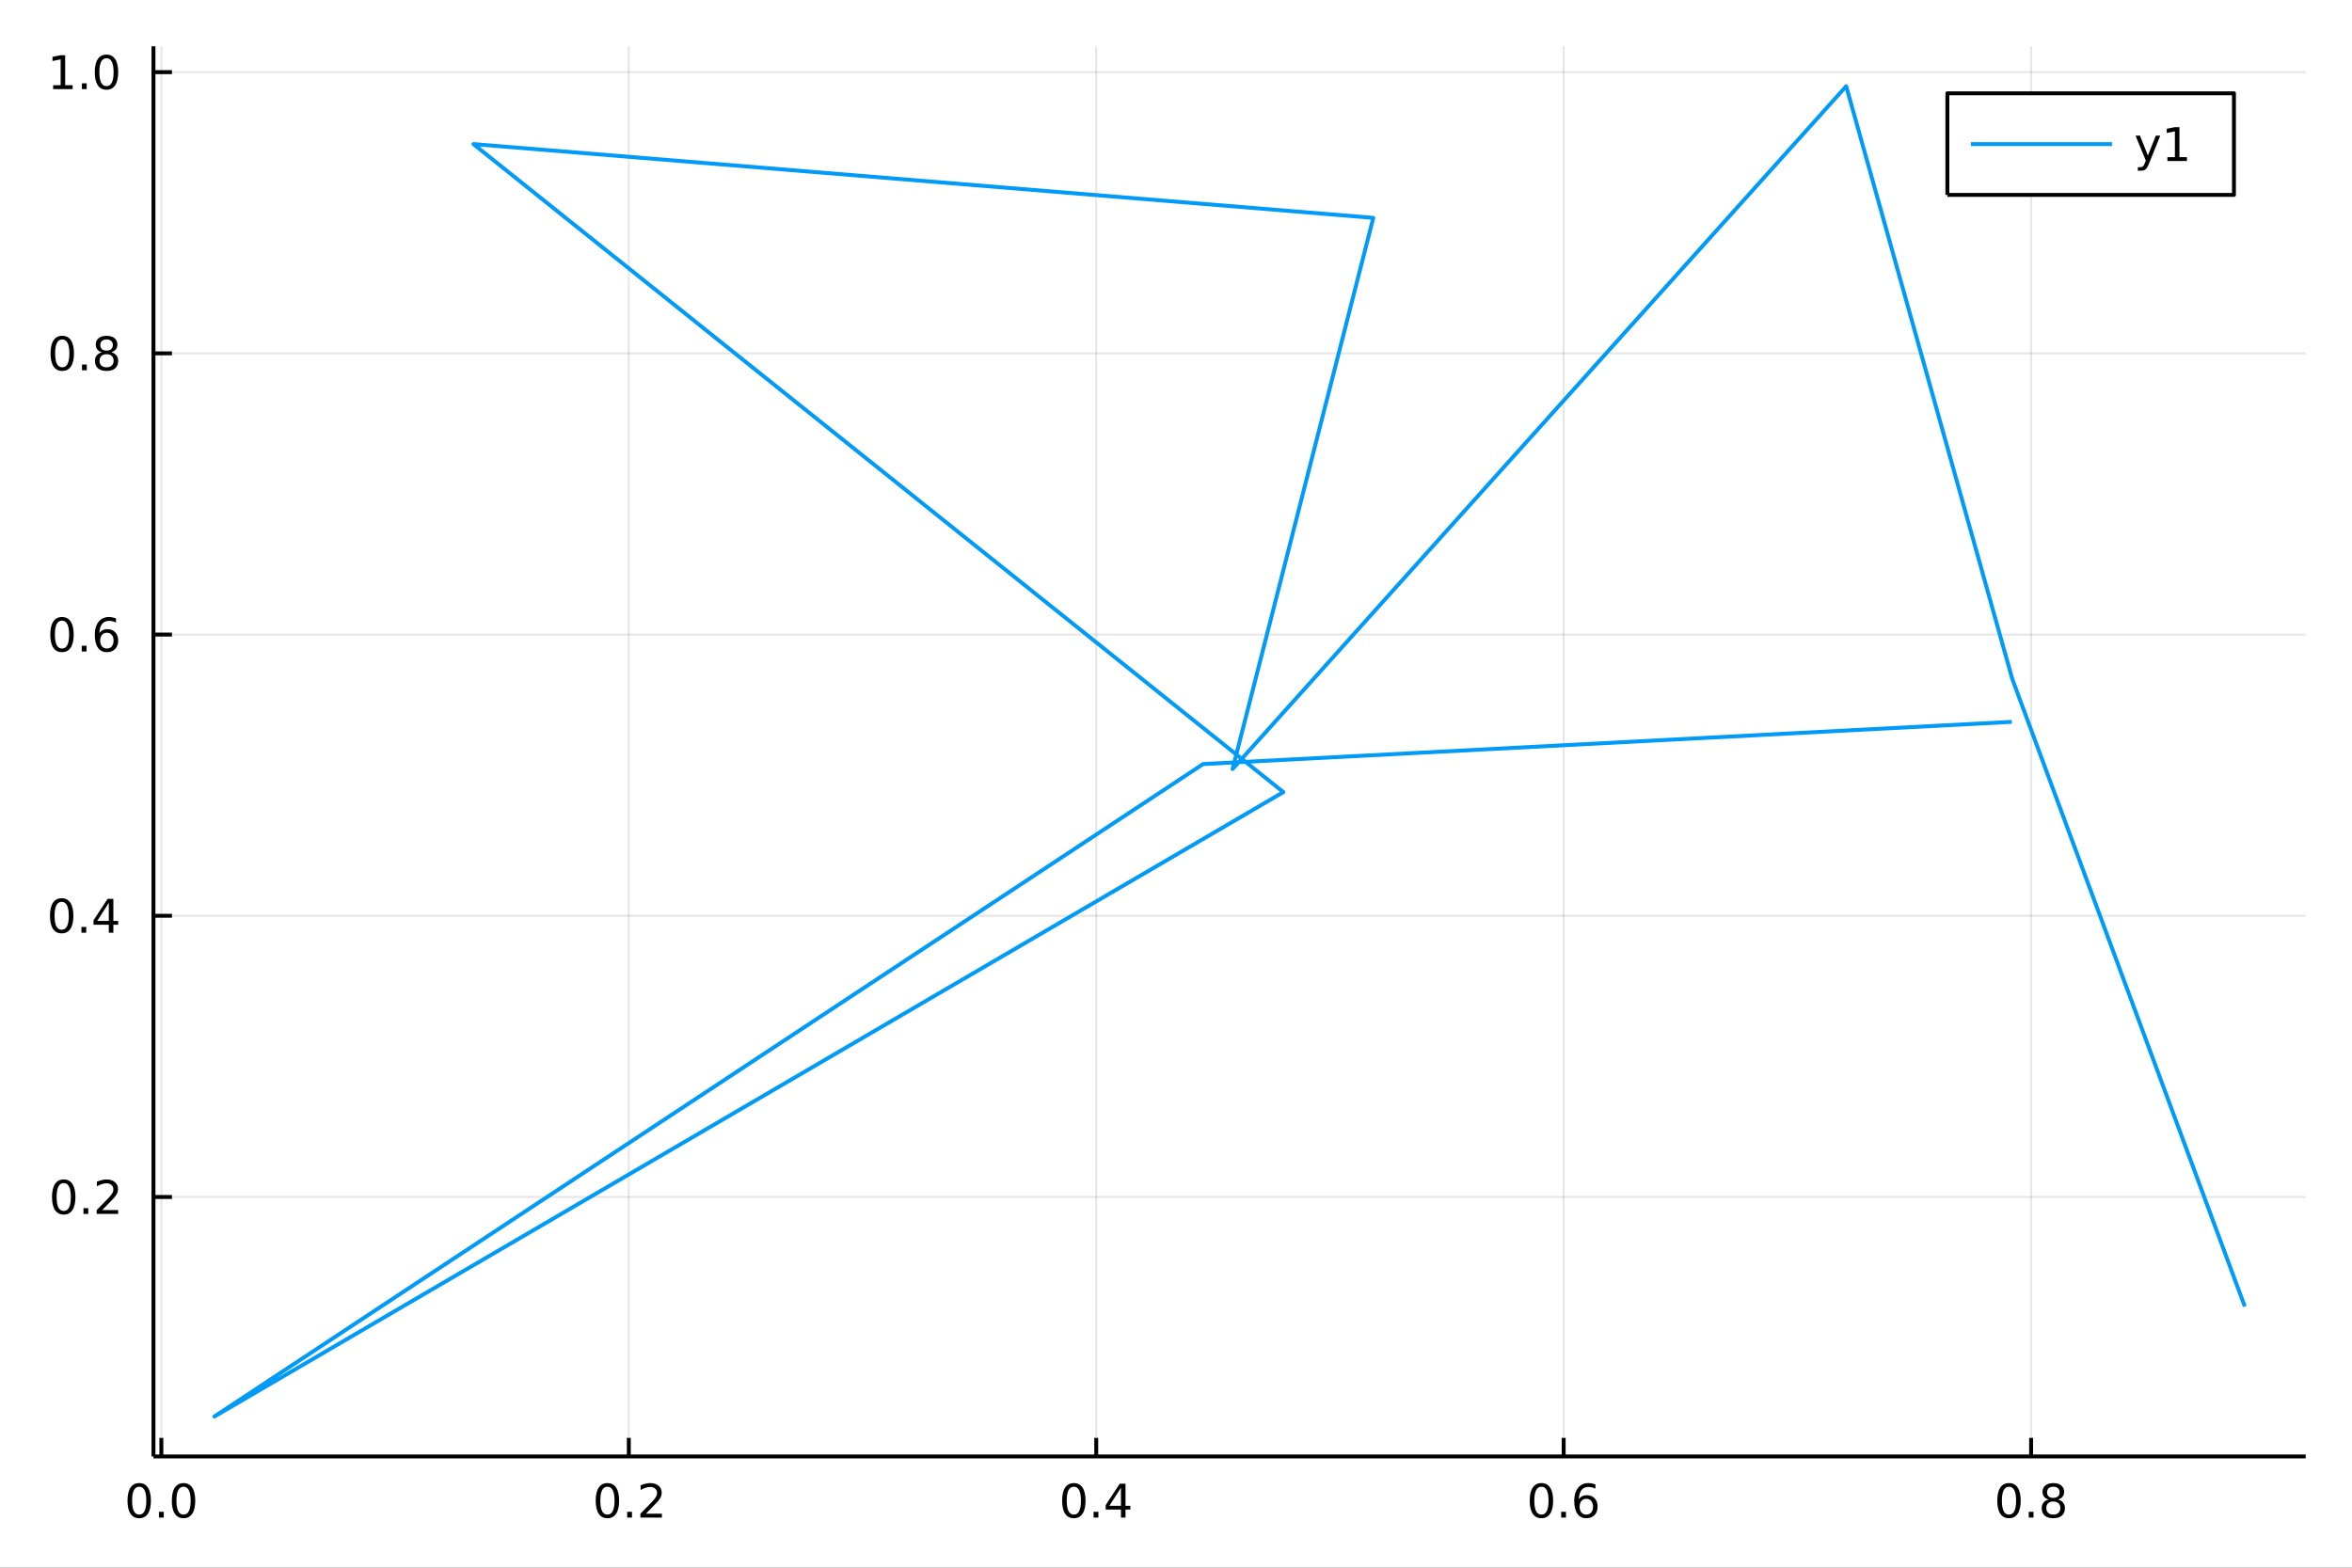 <?xml version="1.0" encoding="utf-8"?>
<svg xmlns="http://www.w3.org/2000/svg" xmlns:xlink="http://www.w3.org/1999/xlink" width="600" height="400" viewBox="0 0 2400 1600">
<rect x="0" y="0" width="2400" height="1600" fill="#333333" stroke="none"/>
<defs>
  <clipPath id="clip340">
    <rect x="0" y="0" width="2400" height="1600"/>
  </clipPath>
</defs>
<path clip-path="url(#clip340)" d="
M0 1600 L2400 1600 L2400 0 L0 0  Z
  " fill="#ffffff" fill-rule="evenodd" fill-opacity="1"/>
<defs>
  <clipPath id="clip341">
    <rect x="480" y="0" width="1681" height="1600"/>
  </clipPath>
</defs>
<path clip-path="url(#clip340)" d="
M156.598 1486.45 L2352.76 1486.45 L2352.76 47.244 L156.598 47.244  Z
  " fill="#ffffff" fill-rule="evenodd" fill-opacity="1"/>
<defs>
  <clipPath id="clip342">
    <rect x="156" y="47" width="2197" height="1440"/>
  </clipPath>
</defs>
<polyline clip-path="url(#clip342)" style="stroke:#000000; stroke-linecap:butt; stroke-linejoin:round; stroke-width:2; stroke-opacity:0.1; fill:none" points="
  164.662,1486.45 164.662,47.244 
  "/>
<polyline clip-path="url(#clip342)" style="stroke:#000000; stroke-linecap:butt; stroke-linejoin:round; stroke-width:2; stroke-opacity:0.1; fill:none" points="
  641.635,1486.45 641.635,47.244 
  "/>
<polyline clip-path="url(#clip342)" style="stroke:#000000; stroke-linecap:butt; stroke-linejoin:round; stroke-width:2; stroke-opacity:0.1; fill:none" points="
  1118.61,1486.45 1118.61,47.244 
  "/>
<polyline clip-path="url(#clip342)" style="stroke:#000000; stroke-linecap:butt; stroke-linejoin:round; stroke-width:2; stroke-opacity:0.1; fill:none" points="
  1595.58,1486.45 1595.58,47.244 
  "/>
<polyline clip-path="url(#clip342)" style="stroke:#000000; stroke-linecap:butt; stroke-linejoin:round; stroke-width:2; stroke-opacity:0.1; fill:none" points="
  2072.56,1486.45 2072.56,47.244 
  "/>
<polyline clip-path="url(#clip340)" style="stroke:#000000; stroke-linecap:butt; stroke-linejoin:round; stroke-width:4; stroke-opacity:1; fill:none" points="
  156.598,1486.45 2352.76,1486.45 
  "/>
<polyline clip-path="url(#clip340)" style="stroke:#000000; stroke-linecap:butt; stroke-linejoin:round; stroke-width:4; stroke-opacity:1; fill:none" points="
  164.662,1486.45 164.662,1467.55 
  "/>
<polyline clip-path="url(#clip340)" style="stroke:#000000; stroke-linecap:butt; stroke-linejoin:round; stroke-width:4; stroke-opacity:1; fill:none" points="
  641.635,1486.45 641.635,1467.55 
  "/>
<polyline clip-path="url(#clip340)" style="stroke:#000000; stroke-linecap:butt; stroke-linejoin:round; stroke-width:4; stroke-opacity:1; fill:none" points="
  1118.61,1486.45 1118.61,1467.55 
  "/>
<polyline clip-path="url(#clip340)" style="stroke:#000000; stroke-linecap:butt; stroke-linejoin:round; stroke-width:4; stroke-opacity:1; fill:none" points="
  1595.58,1486.45 1595.58,1467.55 
  "/>
<polyline clip-path="url(#clip340)" style="stroke:#000000; stroke-linecap:butt; stroke-linejoin:round; stroke-width:4; stroke-opacity:1; fill:none" points="
  2072.56,1486.45 2072.56,1467.55 
  "/>
<path clip-path="url(#clip340)" d="M142.047 1517.37 Q138.436 1517.37 136.607 1520.93 Q134.801 1524.47 134.801 1531.6 Q134.801 1538.71 136.607 1542.27 Q138.436 1545.82 142.047 1545.82 Q145.681 1545.82 147.486 1542.27 Q149.315 1538.71 149.315 1531.6 Q149.315 1524.47 147.486 1520.93 Q145.681 1517.37 142.047 1517.37 M142.047 1513.66 Q147.857 1513.66 150.912 1518.27 Q153.991 1522.85 153.991 1531.6 Q153.991 1540.33 150.912 1544.94 Q147.857 1549.52 142.047 1549.52 Q136.236 1549.52 133.158 1544.94 Q130.102 1540.33 130.102 1531.6 Q130.102 1522.85 133.158 1518.27 Q136.236 1513.66 142.047 1513.66 Z" fill="#000000" fill-rule="evenodd" fill-opacity="1" /><path clip-path="url(#clip340)" d="M162.209 1542.97 L167.093 1542.97 L167.093 1548.85 L162.209 1548.85 L162.209 1542.97 Z" fill="#000000" fill-rule="evenodd" fill-opacity="1" /><path clip-path="url(#clip340)" d="M187.278 1517.37 Q183.667 1517.37 181.838 1520.93 Q180.033 1524.47 180.033 1531.6 Q180.033 1538.71 181.838 1542.27 Q183.667 1545.82 187.278 1545.82 Q190.912 1545.82 192.718 1542.27 Q194.546 1538.71 194.546 1531.6 Q194.546 1524.47 192.718 1520.93 Q190.912 1517.37 187.278 1517.37 M187.278 1513.66 Q193.088 1513.66 196.144 1518.27 Q199.222 1522.85 199.222 1531.6 Q199.222 1540.33 196.144 1544.94 Q193.088 1549.52 187.278 1549.52 Q181.468 1549.52 178.389 1544.94 Q175.333 1540.33 175.333 1531.6 Q175.333 1522.85 178.389 1518.27 Q181.468 1513.66 187.278 1513.66 Z" fill="#000000" fill-rule="evenodd" fill-opacity="1" /><path clip-path="url(#clip340)" d="M619.818 1517.37 Q616.207 1517.37 614.379 1520.93 Q612.573 1524.47 612.573 1531.6 Q612.573 1538.71 614.379 1542.27 Q616.207 1545.82 619.818 1545.82 Q623.453 1545.82 625.258 1542.27 Q627.087 1538.71 627.087 1531.6 Q627.087 1524.47 625.258 1520.93 Q623.453 1517.37 619.818 1517.37 M619.818 1513.66 Q625.629 1513.66 628.684 1518.27 Q631.763 1522.85 631.763 1531.6 Q631.763 1540.33 628.684 1544.94 Q625.629 1549.52 619.818 1549.52 Q614.008 1549.52 610.93 1544.94 Q607.874 1540.33 607.874 1531.6 Q607.874 1522.85 610.93 1518.27 Q614.008 1513.66 619.818 1513.66 Z" fill="#000000" fill-rule="evenodd" fill-opacity="1" /><path clip-path="url(#clip340)" d="M639.98 1542.97 L644.865 1542.97 L644.865 1548.85 L639.98 1548.85 L639.98 1542.97 Z" fill="#000000" fill-rule="evenodd" fill-opacity="1" /><path clip-path="url(#clip340)" d="M659.078 1544.91 L675.397 1544.91 L675.397 1548.85 L653.453 1548.85 L653.453 1544.91 Q656.115 1542.16 660.698 1537.53 Q665.304 1532.88 666.485 1531.53 Q668.73 1529.01 669.61 1527.27 Q670.513 1525.51 670.513 1523.82 Q670.513 1521.07 668.568 1519.33 Q666.647 1517.6 663.545 1517.6 Q661.346 1517.6 658.892 1518.36 Q656.462 1519.13 653.684 1520.68 L653.684 1515.95 Q656.508 1514.82 658.962 1514.24 Q661.415 1513.66 663.452 1513.66 Q668.823 1513.66 672.017 1516.35 Q675.212 1519.03 675.212 1523.52 Q675.212 1525.65 674.401 1527.57 Q673.614 1529.47 671.508 1532.07 Q670.929 1532.74 667.827 1535.95 Q664.726 1539.15 659.078 1544.91 Z" fill="#000000" fill-rule="evenodd" fill-opacity="1" /><path clip-path="url(#clip340)" d="M1095.75 1517.37 Q1092.14 1517.37 1090.31 1520.93 Q1088.5 1524.47 1088.5 1531.6 Q1088.5 1538.71 1090.31 1542.27 Q1092.14 1545.82 1095.75 1545.82 Q1099.38 1545.82 1101.19 1542.27 Q1103.02 1538.71 1103.02 1531.6 Q1103.02 1524.47 1101.19 1520.93 Q1099.38 1517.37 1095.75 1517.37 M1095.75 1513.66 Q1101.56 1513.66 1104.62 1518.27 Q1107.69 1522.85 1107.69 1531.6 Q1107.69 1540.33 1104.62 1544.94 Q1101.56 1549.52 1095.75 1549.52 Q1089.94 1549.52 1086.86 1544.94 Q1083.81 1540.33 1083.81 1531.6 Q1083.81 1522.85 1086.86 1518.27 Q1089.94 1513.66 1095.75 1513.66 Z" fill="#000000" fill-rule="evenodd" fill-opacity="1" /><path clip-path="url(#clip340)" d="M1115.91 1542.97 L1120.8 1542.97 L1120.8 1548.85 L1115.91 1548.85 L1115.91 1542.97 Z" fill="#000000" fill-rule="evenodd" fill-opacity="1" /><path clip-path="url(#clip340)" d="M1143.83 1518.36 L1132.02 1536.81 L1143.83 1536.81 L1143.83 1518.36 M1142.6 1514.29 L1148.48 1514.29 L1148.48 1536.81 L1153.41 1536.81 L1153.41 1540.7 L1148.48 1540.7 L1148.48 1548.85 L1143.83 1548.85 L1143.83 1540.7 L1128.23 1540.7 L1128.23 1536.19 L1142.6 1514.29 Z" fill="#000000" fill-rule="evenodd" fill-opacity="1" /><path clip-path="url(#clip340)" d="M1572.89 1517.37 Q1569.27 1517.37 1567.45 1520.93 Q1565.64 1524.47 1565.64 1531.6 Q1565.64 1538.71 1567.45 1542.27 Q1569.27 1545.82 1572.89 1545.82 Q1576.52 1545.82 1578.33 1542.27 Q1580.15 1538.71 1580.15 1531.6 Q1580.15 1524.47 1578.33 1520.93 Q1576.52 1517.37 1572.89 1517.37 M1572.89 1513.66 Q1578.7 1513.66 1581.75 1518.27 Q1584.83 1522.85 1584.83 1531.6 Q1584.83 1540.33 1581.75 1544.94 Q1578.7 1549.52 1572.89 1549.52 Q1567.08 1549.52 1564 1544.94 Q1560.94 1540.33 1560.94 1531.6 Q1560.94 1522.85 1564 1518.27 Q1567.08 1513.66 1572.89 1513.66 Z" fill="#000000" fill-rule="evenodd" fill-opacity="1" /><path clip-path="url(#clip340)" d="M1593.05 1542.97 L1597.93 1542.97 L1597.93 1548.85 L1593.05 1548.85 L1593.05 1542.97 Z" fill="#000000" fill-rule="evenodd" fill-opacity="1" /><path clip-path="url(#clip340)" d="M1618.7 1529.7 Q1615.55 1529.7 1613.7 1531.86 Q1611.87 1534.01 1611.87 1537.76 Q1611.87 1541.49 1613.7 1543.66 Q1615.55 1545.82 1618.7 1545.82 Q1621.84 1545.82 1623.67 1543.66 Q1625.52 1541.49 1625.52 1537.76 Q1625.52 1534.01 1623.67 1531.86 Q1621.84 1529.7 1618.7 1529.7 M1627.98 1515.05 L1627.98 1519.31 Q1626.22 1518.48 1624.41 1518.04 Q1622.63 1517.6 1620.87 1517.6 Q1616.24 1517.6 1613.79 1520.72 Q1611.36 1523.85 1611.01 1530.17 Q1612.38 1528.15 1614.44 1527.09 Q1616.5 1526 1618.97 1526 Q1624.18 1526 1627.19 1529.17 Q1630.22 1532.32 1630.22 1537.76 Q1630.22 1543.08 1627.07 1546.3 Q1623.93 1549.52 1618.7 1549.52 Q1612.7 1549.52 1609.53 1544.94 Q1606.36 1540.33 1606.36 1531.6 Q1606.36 1523.41 1610.25 1518.55 Q1614.14 1513.66 1620.69 1513.66 Q1622.45 1513.66 1624.23 1514.01 Q1626.03 1514.36 1627.98 1515.05 Z" fill="#000000" fill-rule="evenodd" fill-opacity="1" /><path clip-path="url(#clip340)" d="M2049.99 1517.37 Q2046.37 1517.37 2044.55 1520.93 Q2042.74 1524.47 2042.74 1531.6 Q2042.74 1538.71 2044.55 1542.27 Q2046.37 1545.82 2049.99 1545.82 Q2053.62 1545.82 2055.43 1542.27 Q2057.25 1538.71 2057.25 1531.6 Q2057.25 1524.47 2055.43 1520.93 Q2053.62 1517.37 2049.99 1517.37 M2049.99 1513.66 Q2055.8 1513.66 2058.85 1518.27 Q2061.93 1522.85 2061.93 1531.6 Q2061.93 1540.33 2058.85 1544.94 Q2055.8 1549.52 2049.99 1549.52 Q2044.18 1549.52 2041.1 1544.94 Q2038.04 1540.33 2038.04 1531.6 Q2038.04 1522.85 2041.1 1518.27 Q2044.18 1513.66 2049.99 1513.66 Z" fill="#000000" fill-rule="evenodd" fill-opacity="1" /><path clip-path="url(#clip340)" d="M2070.15 1542.97 L2075.03 1542.97 L2075.03 1548.85 L2070.15 1548.85 L2070.15 1542.97 Z" fill="#000000" fill-rule="evenodd" fill-opacity="1" /><path clip-path="url(#clip340)" d="M2095.22 1532.44 Q2091.88 1532.44 2089.96 1534.22 Q2088.06 1536 2088.06 1539.13 Q2088.06 1542.25 2089.96 1544.03 Q2091.88 1545.82 2095.22 1545.82 Q2098.55 1545.82 2100.47 1544.03 Q2102.39 1542.23 2102.39 1539.13 Q2102.39 1536 2100.47 1534.22 Q2098.57 1532.44 2095.22 1532.44 M2090.54 1530.45 Q2087.53 1529.7 2085.84 1527.64 Q2084.18 1525.58 2084.18 1522.62 Q2084.18 1518.48 2087.12 1516.07 Q2090.08 1513.66 2095.22 1513.66 Q2100.38 1513.66 2103.32 1516.07 Q2106.26 1518.48 2106.26 1522.62 Q2106.26 1525.58 2104.57 1527.64 Q2102.9 1529.7 2099.92 1530.45 Q2103.3 1531.23 2105.17 1533.52 Q2107.07 1535.82 2107.07 1539.13 Q2107.07 1544.15 2103.99 1546.83 Q2100.93 1549.52 2095.22 1549.52 Q2089.5 1549.52 2086.42 1546.83 Q2083.37 1544.15 2083.37 1539.13 Q2083.37 1535.82 2085.26 1533.52 Q2087.16 1531.23 2090.54 1530.45 M2088.83 1523.06 Q2088.83 1525.75 2090.49 1527.25 Q2092.18 1528.76 2095.22 1528.76 Q2098.23 1528.76 2099.92 1527.25 Q2101.63 1525.75 2101.63 1523.06 Q2101.63 1520.38 2099.92 1518.87 Q2098.23 1517.37 2095.22 1517.37 Q2092.18 1517.37 2090.49 1518.87 Q2088.83 1520.38 2088.83 1523.06 Z" fill="#000000" fill-rule="evenodd" fill-opacity="1" /><polyline clip-path="url(#clip342)" style="stroke:#000000; stroke-linecap:butt; stroke-linejoin:round; stroke-width:2; stroke-opacity:0.1; fill:none" points="
  156.598,1221.66 2352.76,1221.66 
  "/>
<polyline clip-path="url(#clip342)" style="stroke:#000000; stroke-linecap:butt; stroke-linejoin:round; stroke-width:2; stroke-opacity:0.1; fill:none" points="
  156.598,934.653 2352.76,934.653 
  "/>
<polyline clip-path="url(#clip342)" style="stroke:#000000; stroke-linecap:butt; stroke-linejoin:round; stroke-width:2; stroke-opacity:0.1; fill:none" points="
  156.598,647.647 2352.76,647.647 
  "/>
<polyline clip-path="url(#clip342)" style="stroke:#000000; stroke-linecap:butt; stroke-linejoin:round; stroke-width:2; stroke-opacity:0.1; fill:none" points="
  156.598,360.642 2352.76,360.642 
  "/>
<polyline clip-path="url(#clip342)" style="stroke:#000000; stroke-linecap:butt; stroke-linejoin:round; stroke-width:2; stroke-opacity:0.1; fill:none" points="
  156.598,73.637 2352.76,73.637 
  "/>
<polyline clip-path="url(#clip340)" style="stroke:#000000; stroke-linecap:butt; stroke-linejoin:round; stroke-width:4; stroke-opacity:1; fill:none" points="
  156.598,1486.45 156.598,47.244 
  "/>
<polyline clip-path="url(#clip340)" style="stroke:#000000; stroke-linecap:butt; stroke-linejoin:round; stroke-width:4; stroke-opacity:1; fill:none" points="
  156.598,1221.66 175.496,1221.66 
  "/>
<polyline clip-path="url(#clip340)" style="stroke:#000000; stroke-linecap:butt; stroke-linejoin:round; stroke-width:4; stroke-opacity:1; fill:none" points="
  156.598,934.653 175.496,934.653 
  "/>
<polyline clip-path="url(#clip340)" style="stroke:#000000; stroke-linecap:butt; stroke-linejoin:round; stroke-width:4; stroke-opacity:1; fill:none" points="
  156.598,647.647 175.496,647.647 
  "/>
<polyline clip-path="url(#clip340)" style="stroke:#000000; stroke-linecap:butt; stroke-linejoin:round; stroke-width:4; stroke-opacity:1; fill:none" points="
  156.598,360.642 175.496,360.642 
  "/>
<polyline clip-path="url(#clip340)" style="stroke:#000000; stroke-linecap:butt; stroke-linejoin:round; stroke-width:4; stroke-opacity:1; fill:none" points="
  156.598,73.637 175.496,73.637 
  "/>
<path clip-path="url(#clip340)" d="M65.02 1207.46 Q61.409 1207.46 59.58 1211.02 Q57.775 1214.56 57.775 1221.69 Q57.775 1228.8 59.58 1232.36 Q61.409 1235.91 65.02 1235.91 Q68.654 1235.91 70.46 1232.36 Q72.288 1228.8 72.288 1221.69 Q72.288 1214.56 70.46 1211.02 Q68.654 1207.46 65.02 1207.46 M65.02 1203.75 Q70.83 1203.75 73.885 1208.36 Q76.964 1212.94 76.964 1221.69 Q76.964 1230.42 73.885 1235.03 Q70.83 1239.61 65.02 1239.61 Q59.21 1239.61 56.131 1235.03 Q53.075 1230.42 53.075 1221.69 Q53.075 1212.94 56.131 1208.36 Q59.21 1203.75 65.02 1203.75 Z" fill="#000000" fill-rule="evenodd" fill-opacity="1" /><path clip-path="url(#clip340)" d="M85.182 1233.06 L90.066 1233.06 L90.066 1238.94 L85.182 1238.94 L85.182 1233.06 Z" fill="#000000" fill-rule="evenodd" fill-opacity="1" /><path clip-path="url(#clip340)" d="M104.279 1235 L120.598 1235 L120.598 1238.94 L98.654 1238.94 L98.654 1235 Q101.316 1232.25 105.899 1227.62 Q110.506 1222.97 111.686 1221.62 Q113.932 1219.1 114.811 1217.36 Q115.714 1215.6 115.714 1213.91 Q115.714 1211.16 113.77 1209.42 Q111.848 1207.69 108.746 1207.69 Q106.547 1207.69 104.094 1208.45 Q101.663 1209.22 98.885 1210.77 L98.885 1206.04 Q101.709 1204.91 104.163 1204.33 Q106.617 1203.75 108.654 1203.75 Q114.024 1203.75 117.219 1206.44 Q120.413 1209.12 120.413 1213.61 Q120.413 1215.74 119.603 1217.66 Q118.816 1219.56 116.709 1222.16 Q116.131 1222.83 113.029 1226.04 Q109.927 1229.24 104.279 1235 Z" fill="#000000" fill-rule="evenodd" fill-opacity="1" /><path clip-path="url(#clip340)" d="M62.937 920.451 Q59.325 920.451 57.497 924.016 Q55.691 927.558 55.691 934.687 Q55.691 941.794 57.497 945.359 Q59.325 948.9 62.937 948.9 Q66.571 948.9 68.376 945.359 Q70.205 941.794 70.205 934.687 Q70.205 927.558 68.376 924.016 Q66.571 920.451 62.937 920.451 M62.937 916.748 Q68.747 916.748 71.802 921.354 Q74.881 925.937 74.881 934.687 Q74.881 943.414 71.802 948.021 Q68.747 952.604 62.937 952.604 Q57.126 952.604 54.048 948.021 Q50.992 943.414 50.992 934.687 Q50.992 925.937 54.048 921.354 Q57.126 916.748 62.937 916.748 Z" fill="#000000" fill-rule="evenodd" fill-opacity="1" /><path clip-path="url(#clip340)" d="M83.098 946.053 L87.983 946.053 L87.983 951.933 L83.098 951.933 L83.098 946.053 Z" fill="#000000" fill-rule="evenodd" fill-opacity="1" /><path clip-path="url(#clip340)" d="M111.015 921.447 L99.21 939.896 L111.015 939.896 L111.015 921.447 M109.788 917.373 L115.668 917.373 L115.668 939.896 L120.598 939.896 L120.598 943.784 L115.668 943.784 L115.668 951.933 L111.015 951.933 L111.015 943.784 L95.413 943.784 L95.413 939.271 L109.788 917.373 Z" fill="#000000" fill-rule="evenodd" fill-opacity="1" /><path clip-path="url(#clip340)" d="M63.261 633.446 Q59.65 633.446 57.821 637.011 Q56.015 640.553 56.015 647.682 Q56.015 654.789 57.821 658.353 Q59.65 661.895 63.261 661.895 Q66.895 661.895 68.7 658.353 Q70.529 654.789 70.529 647.682 Q70.529 640.553 68.7 637.011 Q66.895 633.446 63.261 633.446 M63.261 629.742 Q69.071 629.742 72.126 634.349 Q75.205 638.932 75.205 647.682 Q75.205 656.409 72.126 661.015 Q69.071 665.599 63.261 665.599 Q57.45 665.599 54.372 661.015 Q51.316 656.409 51.316 647.682 Q51.316 638.932 54.372 634.349 Q57.45 629.742 63.261 629.742 Z" fill="#000000" fill-rule="evenodd" fill-opacity="1" /><path clip-path="url(#clip340)" d="M83.422 659.048 L88.307 659.048 L88.307 664.927 L83.422 664.927 L83.422 659.048 Z" fill="#000000" fill-rule="evenodd" fill-opacity="1" /><path clip-path="url(#clip340)" d="M109.071 645.784 Q105.922 645.784 104.071 647.937 Q102.242 650.09 102.242 653.84 Q102.242 657.566 104.071 659.742 Q105.922 661.895 109.071 661.895 Q112.219 661.895 114.047 659.742 Q115.899 657.566 115.899 653.84 Q115.899 650.09 114.047 647.937 Q112.219 645.784 109.071 645.784 M118.353 631.131 L118.353 635.391 Q116.594 634.557 114.788 634.117 Q113.006 633.678 111.246 633.678 Q106.617 633.678 104.163 636.803 Q101.733 639.928 101.385 646.247 Q102.751 644.233 104.811 643.168 Q106.871 642.08 109.348 642.08 Q114.557 642.08 117.566 645.252 Q120.598 648.4 120.598 653.84 Q120.598 659.164 117.45 662.381 Q114.302 665.599 109.071 665.599 Q103.075 665.599 99.904 661.015 Q96.733 656.409 96.733 647.682 Q96.733 639.488 100.621 634.627 Q104.51 629.742 111.061 629.742 Q112.82 629.742 114.603 630.09 Q116.408 630.437 118.353 631.131 Z" fill="#000000" fill-rule="evenodd" fill-opacity="1" /><path clip-path="url(#clip340)" d="M63.515 346.441 Q59.904 346.441 58.075 350.006 Q56.27 353.547 56.27 360.677 Q56.27 367.783 58.075 371.348 Q59.904 374.89 63.515 374.89 Q67.149 374.89 68.955 371.348 Q70.784 367.783 70.784 360.677 Q70.784 353.547 68.955 350.006 Q67.149 346.441 63.515 346.441 M63.515 342.737 Q69.325 342.737 72.381 347.344 Q75.46 351.927 75.46 360.677 Q75.46 369.404 72.381 374.01 Q69.325 378.594 63.515 378.594 Q57.705 378.594 54.626 374.01 Q51.571 369.404 51.571 360.677 Q51.571 351.927 54.626 347.344 Q57.705 342.737 63.515 342.737 Z" fill="#000000" fill-rule="evenodd" fill-opacity="1" /><path clip-path="url(#clip340)" d="M83.677 372.043 L88.561 372.043 L88.561 377.922 L83.677 377.922 L83.677 372.043 Z" fill="#000000" fill-rule="evenodd" fill-opacity="1" /><path clip-path="url(#clip340)" d="M108.746 361.51 Q105.413 361.51 103.492 363.293 Q101.594 365.075 101.594 368.2 Q101.594 371.325 103.492 373.108 Q105.413 374.89 108.746 374.89 Q112.08 374.89 114.001 373.108 Q115.922 371.302 115.922 368.2 Q115.922 365.075 114.001 363.293 Q112.103 361.51 108.746 361.51 M104.071 359.52 Q101.061 358.779 99.371 356.719 Q97.705 354.659 97.705 351.696 Q97.705 347.552 100.645 345.145 Q103.608 342.737 108.746 342.737 Q113.908 342.737 116.848 345.145 Q119.788 347.552 119.788 351.696 Q119.788 354.659 118.098 356.719 Q116.432 358.779 113.445 359.52 Q116.825 360.307 118.7 362.598 Q120.598 364.89 120.598 368.2 Q120.598 373.223 117.52 375.908 Q114.464 378.594 108.746 378.594 Q103.029 378.594 99.95 375.908 Q96.895 373.223 96.895 368.2 Q96.895 364.89 98.793 362.598 Q100.691 360.307 104.071 359.52 M102.358 352.135 Q102.358 354.821 104.024 356.325 Q105.714 357.83 108.746 357.83 Q111.756 357.83 113.445 356.325 Q115.158 354.821 115.158 352.135 Q115.158 349.45 113.445 347.946 Q111.756 346.441 108.746 346.441 Q105.714 346.441 104.024 347.946 Q102.358 349.45 102.358 352.135 Z" fill="#000000" fill-rule="evenodd" fill-opacity="1" /><path clip-path="url(#clip340)" d="M54.233 86.982 L61.872 86.982 L61.872 60.616 L53.562 62.283 L53.562 58.024 L61.825 56.357 L66.501 56.357 L66.501 86.982 L74.14 86.982 L74.14 90.917 L54.233 90.917 L54.233 86.982 Z" fill="#000000" fill-rule="evenodd" fill-opacity="1" /><path clip-path="url(#clip340)" d="M83.585 85.038 L88.469 85.038 L88.469 90.917 L83.585 90.917 L83.585 85.038 Z" fill="#000000" fill-rule="evenodd" fill-opacity="1" /><path clip-path="url(#clip340)" d="M108.654 59.436 Q105.043 59.436 103.214 63.001 Q101.409 66.542 101.409 73.672 Q101.409 80.778 103.214 84.343 Q105.043 87.885 108.654 87.885 Q112.288 87.885 114.094 84.343 Q115.922 80.778 115.922 73.672 Q115.922 66.542 114.094 63.001 Q112.288 59.436 108.654 59.436 M108.654 55.732 Q114.464 55.732 117.52 60.339 Q120.598 64.922 120.598 73.672 Q120.598 82.399 117.52 87.005 Q114.464 91.588 108.654 91.588 Q102.844 91.588 99.765 87.005 Q96.71 82.399 96.71 73.672 Q96.71 64.922 99.765 60.339 Q102.844 55.732 108.654 55.732 Z" fill="#000000" fill-rule="evenodd" fill-opacity="1" /><polyline clip-path="url(#clip342)" style="stroke:#009af9; stroke-linecap:butt; stroke-linejoin:round; stroke-width:4; stroke-opacity:1; fill:none" points="
  2290.6,1333.4 2053.29,692.822 1883.86,87.976 1257.74,784.873 1401.32,222.337 483.089,147.051 1309.54,808.439 218.754,1445.72 1227.67,779.803 2052.84,736.729 
  
  "/>
<path clip-path="url(#clip340)" d="
M1987.12 198.898 L2279.55 198.898 L2279.55 95.218 L1987.12 95.218  Z
  " fill="#ffffff" fill-rule="evenodd" fill-opacity="1"/>
<polyline clip-path="url(#clip340)" style="stroke:#000000; stroke-linecap:butt; stroke-linejoin:round; stroke-width:4; stroke-opacity:1; fill:none" points="
  1987.12,198.898 2279.55,198.898 2279.55,95.218 1987.12,95.218 1987.12,198.898 
  "/>
<polyline clip-path="url(#clip340)" style="stroke:#009af9; stroke-linecap:butt; stroke-linejoin:round; stroke-width:4; stroke-opacity:1; fill:none" points="
  2011.12,147.058 2155.12,147.058 
  "/>
<path clip-path="url(#clip340)" d="M2192.96 166.745 Q2191.16 171.375 2189.44 172.787 Q2187.73 174.199 2184.86 174.199 L2181.46 174.199 L2181.46 170.634 L2183.96 170.634 Q2185.72 170.634 2186.69 169.8 Q2187.66 168.967 2188.84 165.865 L2189.61 163.921 L2179.12 138.412 L2183.63 138.412 L2191.74 158.689 L2199.84 138.412 L2204.35 138.412 L2192.96 166.745 Z" fill="#000000" fill-rule="evenodd" fill-opacity="1" /><path clip-path="url(#clip340)" d="M2211.64 160.402 L2219.28 160.402 L2219.28 134.037 L2210.97 135.703 L2210.97 131.444 L2219.24 129.778 L2223.91 129.778 L2223.91 160.402 L2231.55 160.402 L2231.55 164.338 L2211.64 164.338 L2211.64 160.402 Z" fill="#000000" fill-rule="evenodd" fill-opacity="1" /></svg>
